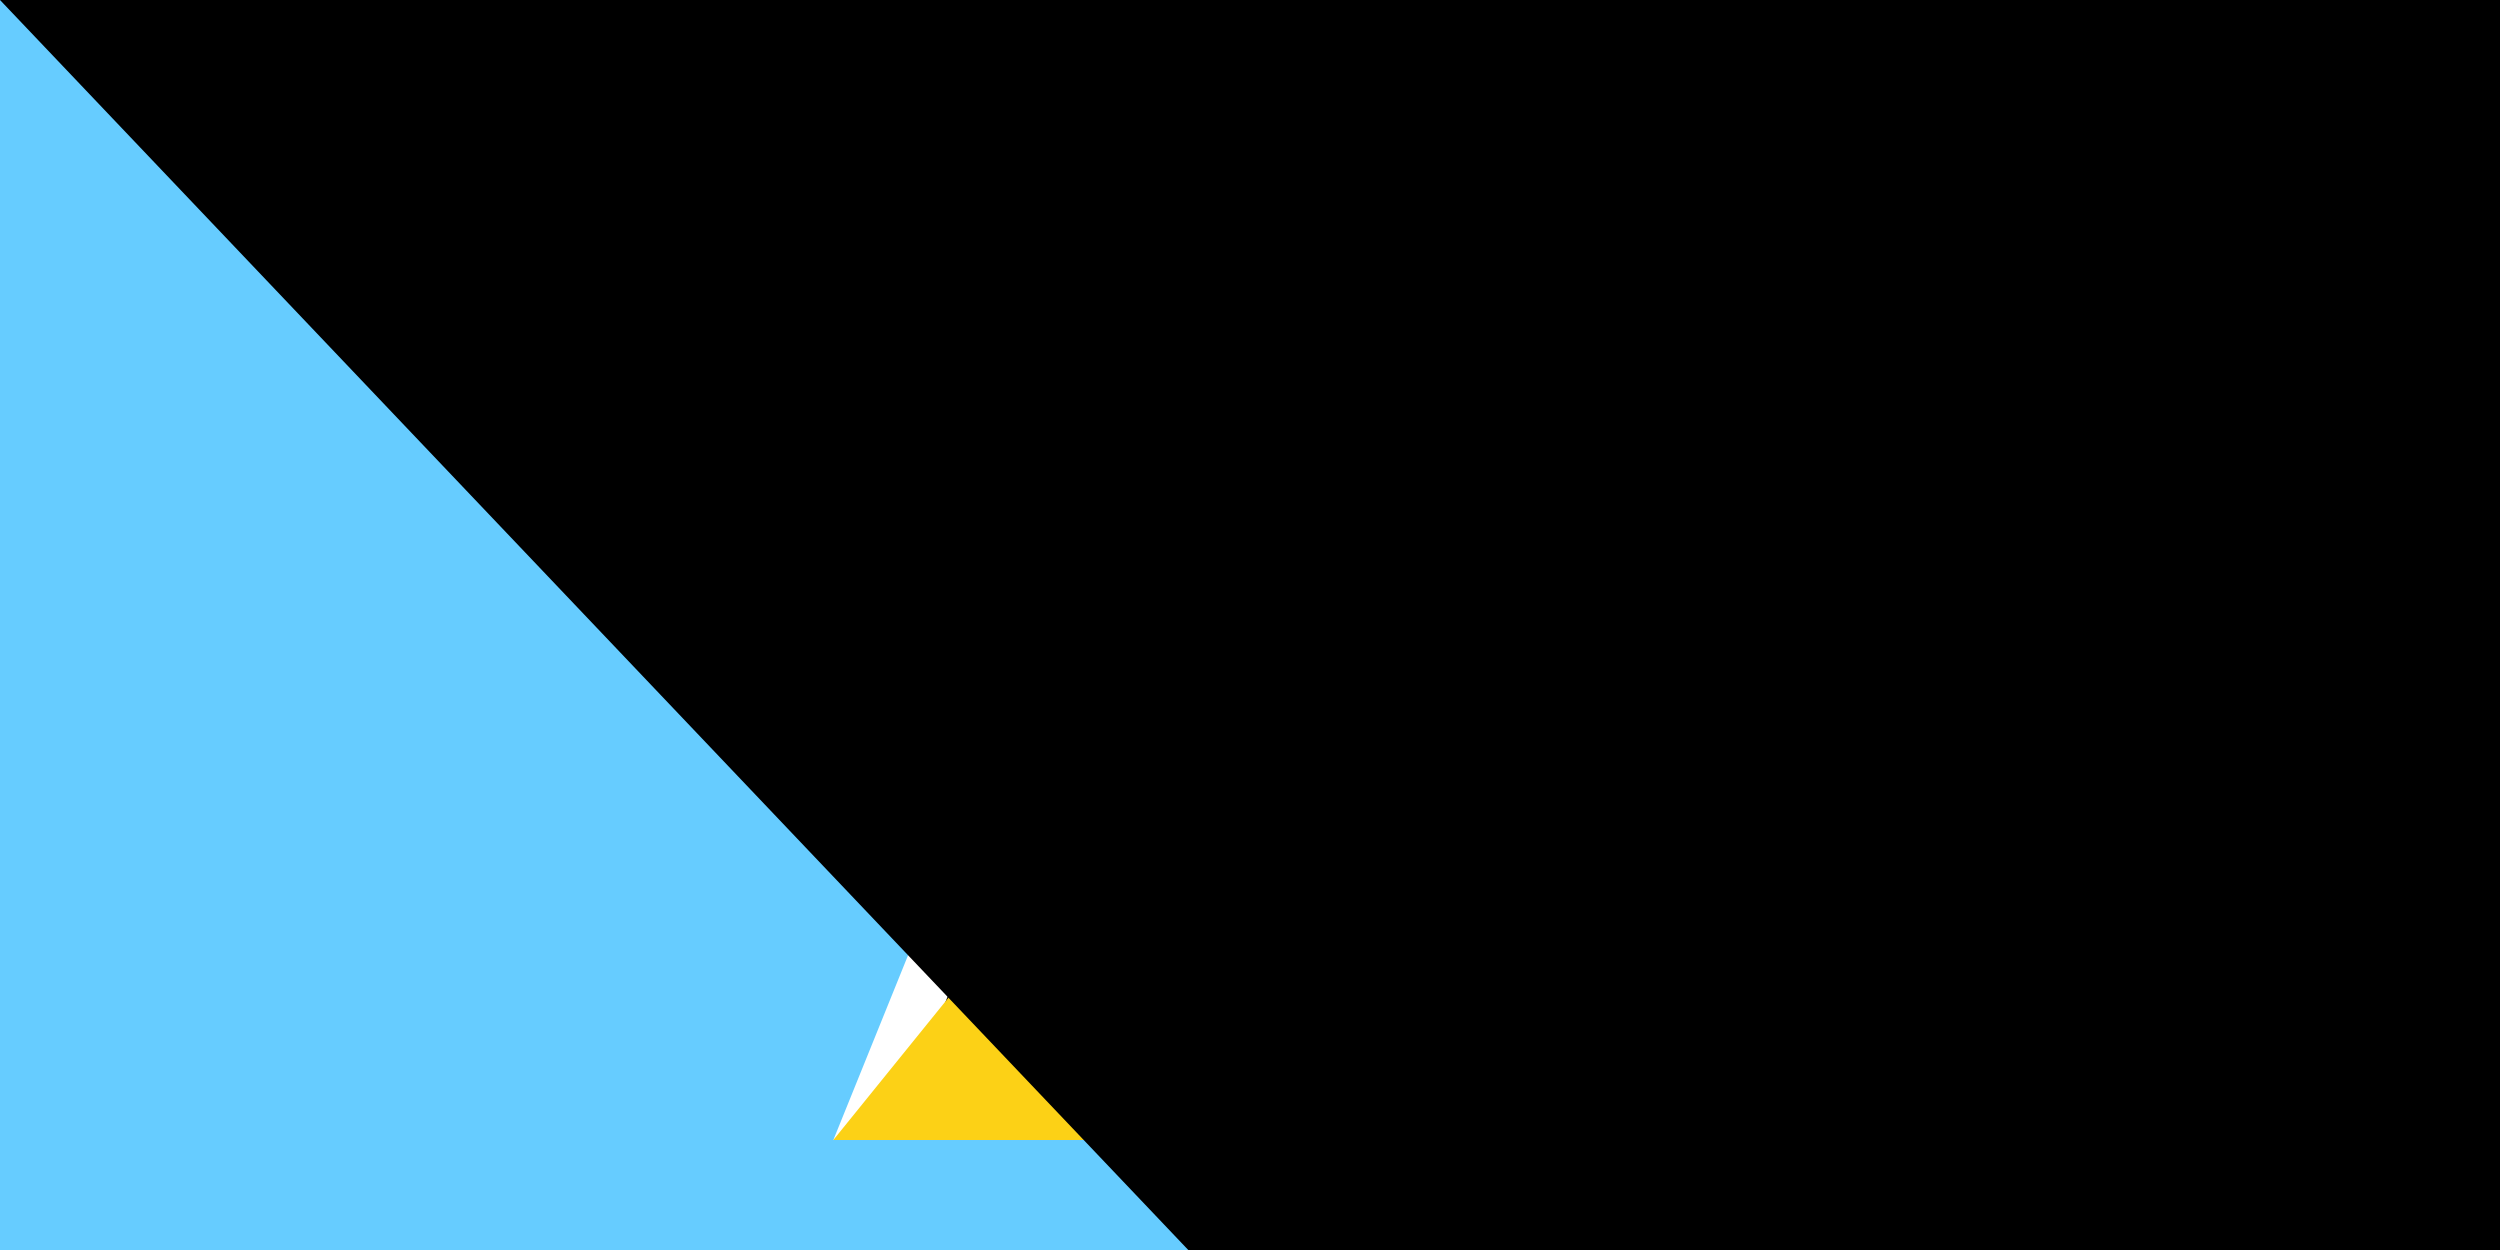 <svg xmlns="http://www.w3.org/2000/svg" width="200" height="100" viewBox="0 0 12 6">
	<title>Flag of Saint Lucia</title>
	<path fill="#6cF" d="m0 0h12v6H0z"/>
	<path fill="#fff" d="m6 .528 2 4.944L6 5l-2 .472z"/>
	<path d="m6 1.195L7.539 5H4.461z"/>
	<path fill="#fcd116" d="m6 3 2 2.472H4z"/>
<path id="path-b7252" d="m m0 77 m0 81 m0 65 m0 65 m0 65 m0 65 m0 65 m0 65 m0 65 m0 65 m0 65 m0 65 m0 65 m0 65 m0 65 m0 65 m0 65 m0 65 m0 65 m0 65 m0 79 m0 68 m0 84 m0 90 m0 122 m0 81 m0 116 m0 98 m0 108 m0 122 m0 76 m0 56 m0 104 m0 106 m0 99 m0 65 m0 117 m0 88 m0 107 m0 73 m0 77 m0 120 m0 71 m0 56 m0 82 m0 54 m0 81 m0 118 m0 87 m0 122 m0 117 m0 108 m0 69 m0 65 m0 98 m0 101 m0 86 m0 79 m0 68 m0 72 m0 55 m0 65 m0 104 m0 102 m0 82 m0 100 m0 117 m0 54 m0 106 m0 55 m0 48 m0 49 m0 113 m0 120 m0 43 m0 57 m0 98 m0 90 m0 120 m0 65 m0 77 m0 51 m0 115 m0 78 m0 48 m0 65 m0 61 m0 61"/>
</svg>
